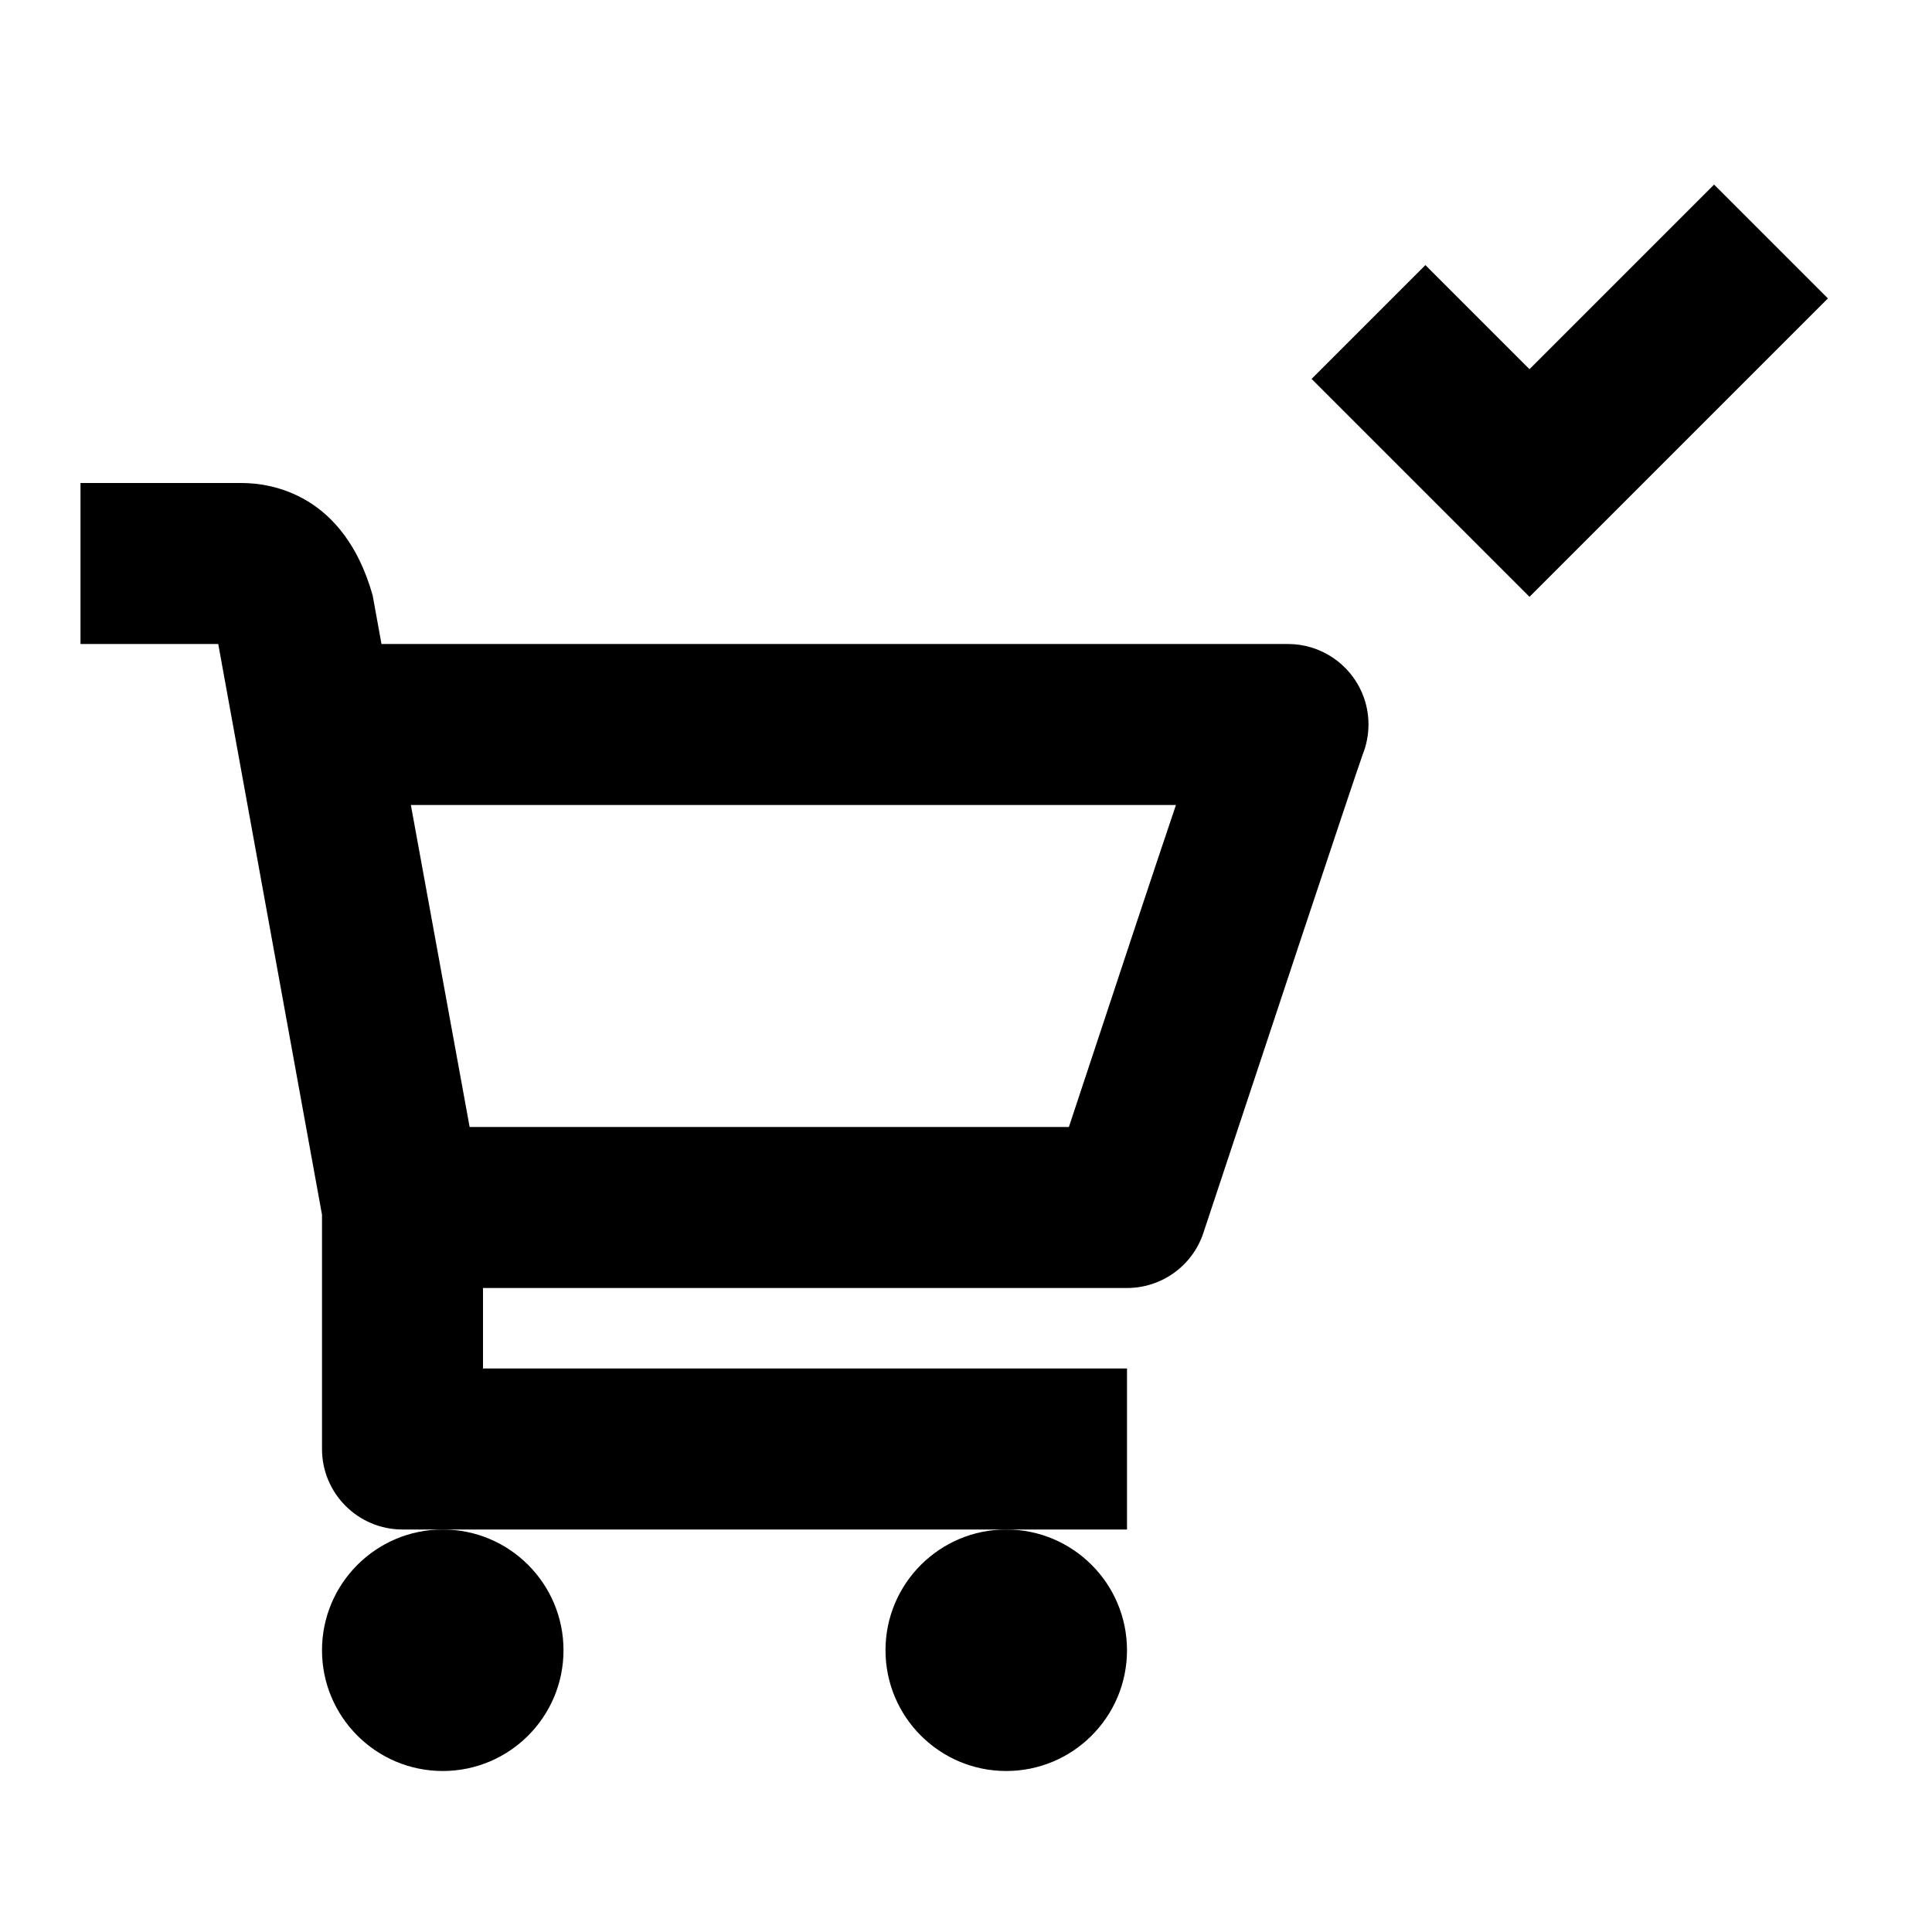 <?xml version="1.0" encoding="UTF-8"?>
<svg width="24px" height="24px" viewBox="0 0 24 24" version="1.1" xmlns="http://www.w3.org/2000/svg" xmlns:xlink="http://www.w3.org/1999/xlink">
    <!-- Generator: sketchtool 44.1 (41455) - http://www.bohemiancoding.com/sketch -->
    <title>cart-2-tick</title>
    <desc>Created with sketchtool.</desc>
    <defs></defs>
    <g id="Page-1" stroke="none" stroke-width="1" fill="none" fill-rule="evenodd">
        <g id="cart-2-tick" fill="#000000">
            <g id="Imported-Layers" transform="translate(1, 2)">
                <path d="M15,6 L3.739,6 L3.629,5.395 C3.273,4.136 2.371,4 2,4 L0,4 L0,6 L1.711,6 L3,13.09 L3,16 C3,16.552 3.448,17 4,17 L13,17 L13,15 L5,15 L5,14 L13,14 C13.431,14 13.814,13.724 13.949,13.315 C14.687,11.086 15.81,7.703 15.927,7.375 C16.023,7.136 16.026,6.864 15.924,6.617 C15.769,6.244 15.404,6 15,6 L15,6 Z M12.278,12 L4.834,12 L4.104,8 L13.608,8 C13.329,8.825 12.914,10.078 12.278,12 L12.278,12 Z" id="Fill-1"></path>
                <path d="M3,18.5 C3,19.328 3.672,20 4.5,20 C5.328,20 6,19.328 6,18.5 C6,17.672 5.328,17 4.5,17 C3.672,17 3,17.672 3,18.5" id="Fill-2"></path>
                <path d="M10,18.5 C10,19.328 10.672,20 11.5,20 C12.328,20 13,19.328 13,18.5 C13,17.672 12.328,17 11.5,17 C10.672,17 10,17.672 10,18.5" id="Fill-3"></path>
                <polyline id="Fill-4" points="20.293 0.293 18 2.586 16.707 1.293 15.293 2.707 18 5.414 21.707 1.707 20.293 0.293"></polyline>
            </g>
        </g>
    </g>
</svg>